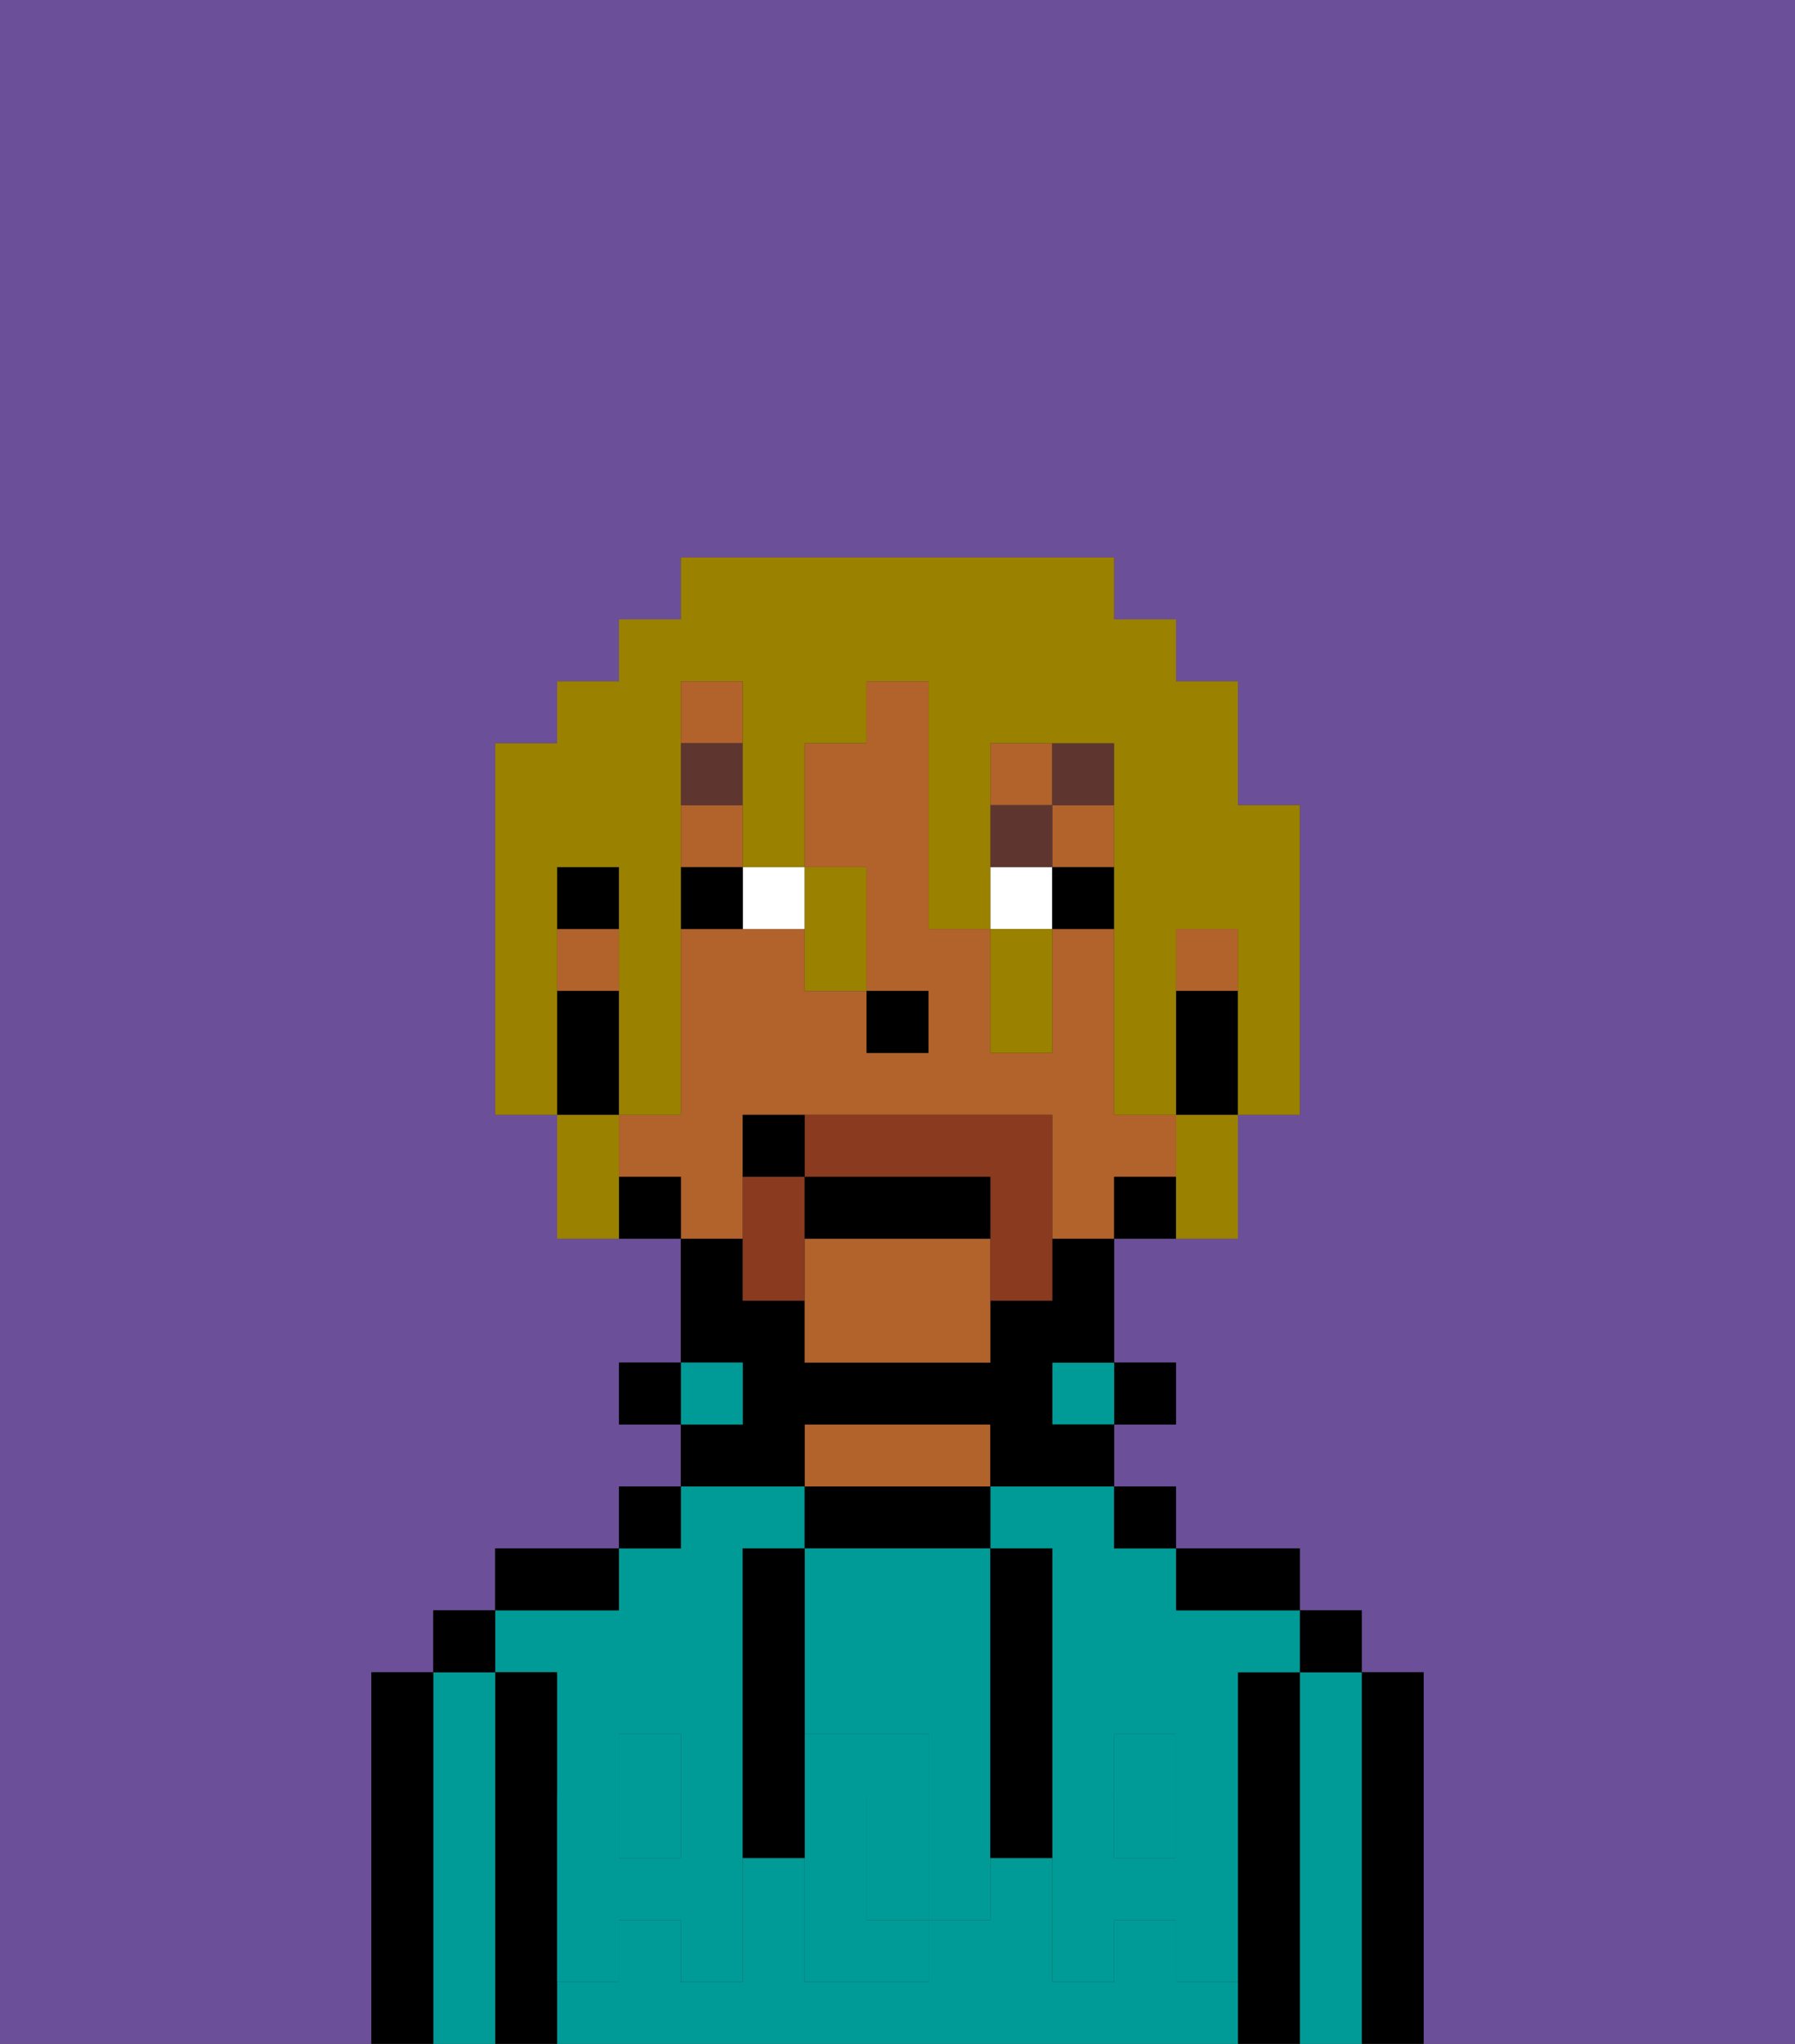 <svg xmlns="http://www.w3.org/2000/svg" viewBox="0 0 29 33"><rect x="0" y="0" width="29" height="33" fill="#333333" stroke="none"/><defs><style>polygon,rect,path{shape-rendering:crispedges;}.pa109-1{fill:#6b4f99;}.pa109-2{fill:#000000;}.pa109-3{fill:#009b97;}.pa109-4{fill:#b2622b;}.pa109-5{fill:#009b97;}.pa109-6{fill:#ffffff;}.pa109-7{fill:#5e362f;}.pa109-8{fill:#893a1f;}.pa109-9{fill:#9b8100;}</style></defs><path class="pa109-1" d="M6,32V27H7V26H8V25h2V24h1V23H10V22h1V20H9V18H8V12H9V11h1V10h1V9h7v1h1v1h1v2h1v5H20v2H18v2h1v1H18v1h1v1h2v1h1v1h1v6h6V0H0V33H6Z"/><path class="pa109-2" d="M23,27H22v6h1V27Z"/><path class="pa109-3" d="M22,27H21v6h1V27Z"/><rect class="pa109-2" x="21" y="26" width="1" height="1"/><path class="pa109-2" d="M21,27H20v6h1V27Z"/><rect class="pa109-3" x="10" y="29" width="1" height="1"/><rect class="pa109-3" x="18" y="29" width="1" height="1"/><path class="pa109-3" d="M9,27v2h1V28h1v1h1V25h1V24H11v1H10v1H8v1Z"/><path class="pa109-3" d="M19,32V31H18v1H17V30H16v1H15v1H13V30H12v2H11V31H10v1H9v1H20V32Z"/><path class="pa109-3" d="M16,25h1v4h1V28h1v1h1V27h1V26H19V25H18V24H16Z"/><path class="pa109-2" d="M20,26h1V25H19v1Z"/><rect class="pa109-2" x="18" y="24" width="1" height="1"/><rect class="pa109-2" x="18" y="22" width="1" height="1"/><rect class="pa109-3" x="17" y="22" width="1" height="1"/><path class="pa109-2" d="M16,25V24H13v1h3Z"/><path class="pa109-4" d="M16,24V23H13v1h3Z"/><path class="pa109-2" d="M13,23h3v1h2V23H17V22h1V20H17v1H16v1H13V21H12V20H11v2h1v1H11v1h2Z"/><rect class="pa109-3" x="11" y="22" width="1" height="1"/><rect class="pa109-2" x="10" y="24" width="1" height="1"/><rect class="pa109-2" x="10" y="22" width="1" height="1"/><path class="pa109-2" d="M10,25H8v1h2Z"/><path class="pa109-2" d="M9,31V27H8v6H9V31Z"/><path class="pa109-3" d="M8,27H7v6H8V27Z"/><rect class="pa109-2" x="7" y="26" width="1" height="1"/><path class="pa109-2" d="M7,27H6v6H7V27Z"/><path class="pa109-3" d="M13,28h2v1h1V25H13v3Z"/><path class="pa109-3" d="M14,29v2h1V29Z"/><path class="pa109-5" d="M19,30H18V29H17v3h1V31h1v1h1V29H19Z"/><rect class="pa109-5" x="18" y="28" width="1" height="1"/><path class="pa109-5" d="M15,29v2h1V29Z"/><path class="pa109-5" d="M14,30V29h1V28H13v4h2V31H14Z"/><path class="pa109-5" d="M11,29v1H10V29H9v3h1V31h1v1h1V29Z"/><rect class="pa109-5" x="10" y="28" width="1" height="1"/><path class="pa109-2" d="M13,27V25H12v5h1V27Z"/><path class="pa109-2" d="M17,28V25H16v5h1V28Z"/><rect class="pa109-4" x="11" y="13" width="1" height="1"/><rect class="pa109-4" x="11" y="11" width="1" height="1"/><rect class="pa109-4" x="9" y="15" width="1" height="1"/><path class="pa109-4" d="M12,19V18h5v2h1V19h1V18H18V15H17v2H16V15H15V11H14v1H13v2h1v2h1v1H14V16H13V15H11v3H10v1h1v1h1Z"/><rect class="pa109-4" x="16" y="12" width="1" height="1"/><path class="pa109-4" d="M13,20v2h3V20Z"/><rect class="pa109-4" x="19" y="15" width="1" height="1"/><rect class="pa109-4" x="17" y="13" width="1" height="1"/><path class="pa109-2" d="M19,16v2h1V16Z"/><path class="pa109-2" d="M18,19v1h1V19Z"/><path class="pa109-2" d="M10,19v1h1V19Z"/><rect class="pa109-2" x="9" y="14" width="1" height="1"/><path class="pa109-2" d="M10,17V16H9v2h1Z"/><rect class="pa109-2" x="14" y="16" width="1" height="1"/><path class="pa109-6" d="M12,15h1V14H12Z"/><rect class="pa109-6" x="16" y="14" width="1" height="1"/><path class="pa109-2" d="M11,14v1h1V14Z"/><rect class="pa109-2" x="17" y="14" width="1" height="1"/><rect class="pa109-7" x="11" y="12" width="1" height="1"/><rect class="pa109-7" x="16" y="13" width="1" height="1"/><rect class="pa109-7" x="17" y="12" width="1" height="1"/><path class="pa109-8" d="M13,18v1h3v2h1V18Z"/><path class="pa109-8" d="M13,19H12v2h1V19Z"/><path class="pa109-2" d="M16,20V19H13v1Z"/><path class="pa109-2" d="M13,18H12v1h1Z"/><path class="pa109-9" d="M9,15V14h1v4h1V11h1v3h1V12h1V11h1v4h1V12h2v6h1V15h1v3h1V13H20V11H19V10H18V9H11v1H10v1H9v1H8v6H9V15Z"/><path class="pa109-9" d="M10,18H9v2h1V18Z"/><path class="pa109-9" d="M13,16h1V14H13v2Z"/><path class="pa109-9" d="M16,16v1h1V15H16Z"/><path class="pa109-9" d="M19,19v1h1V18H19Z"/></svg>